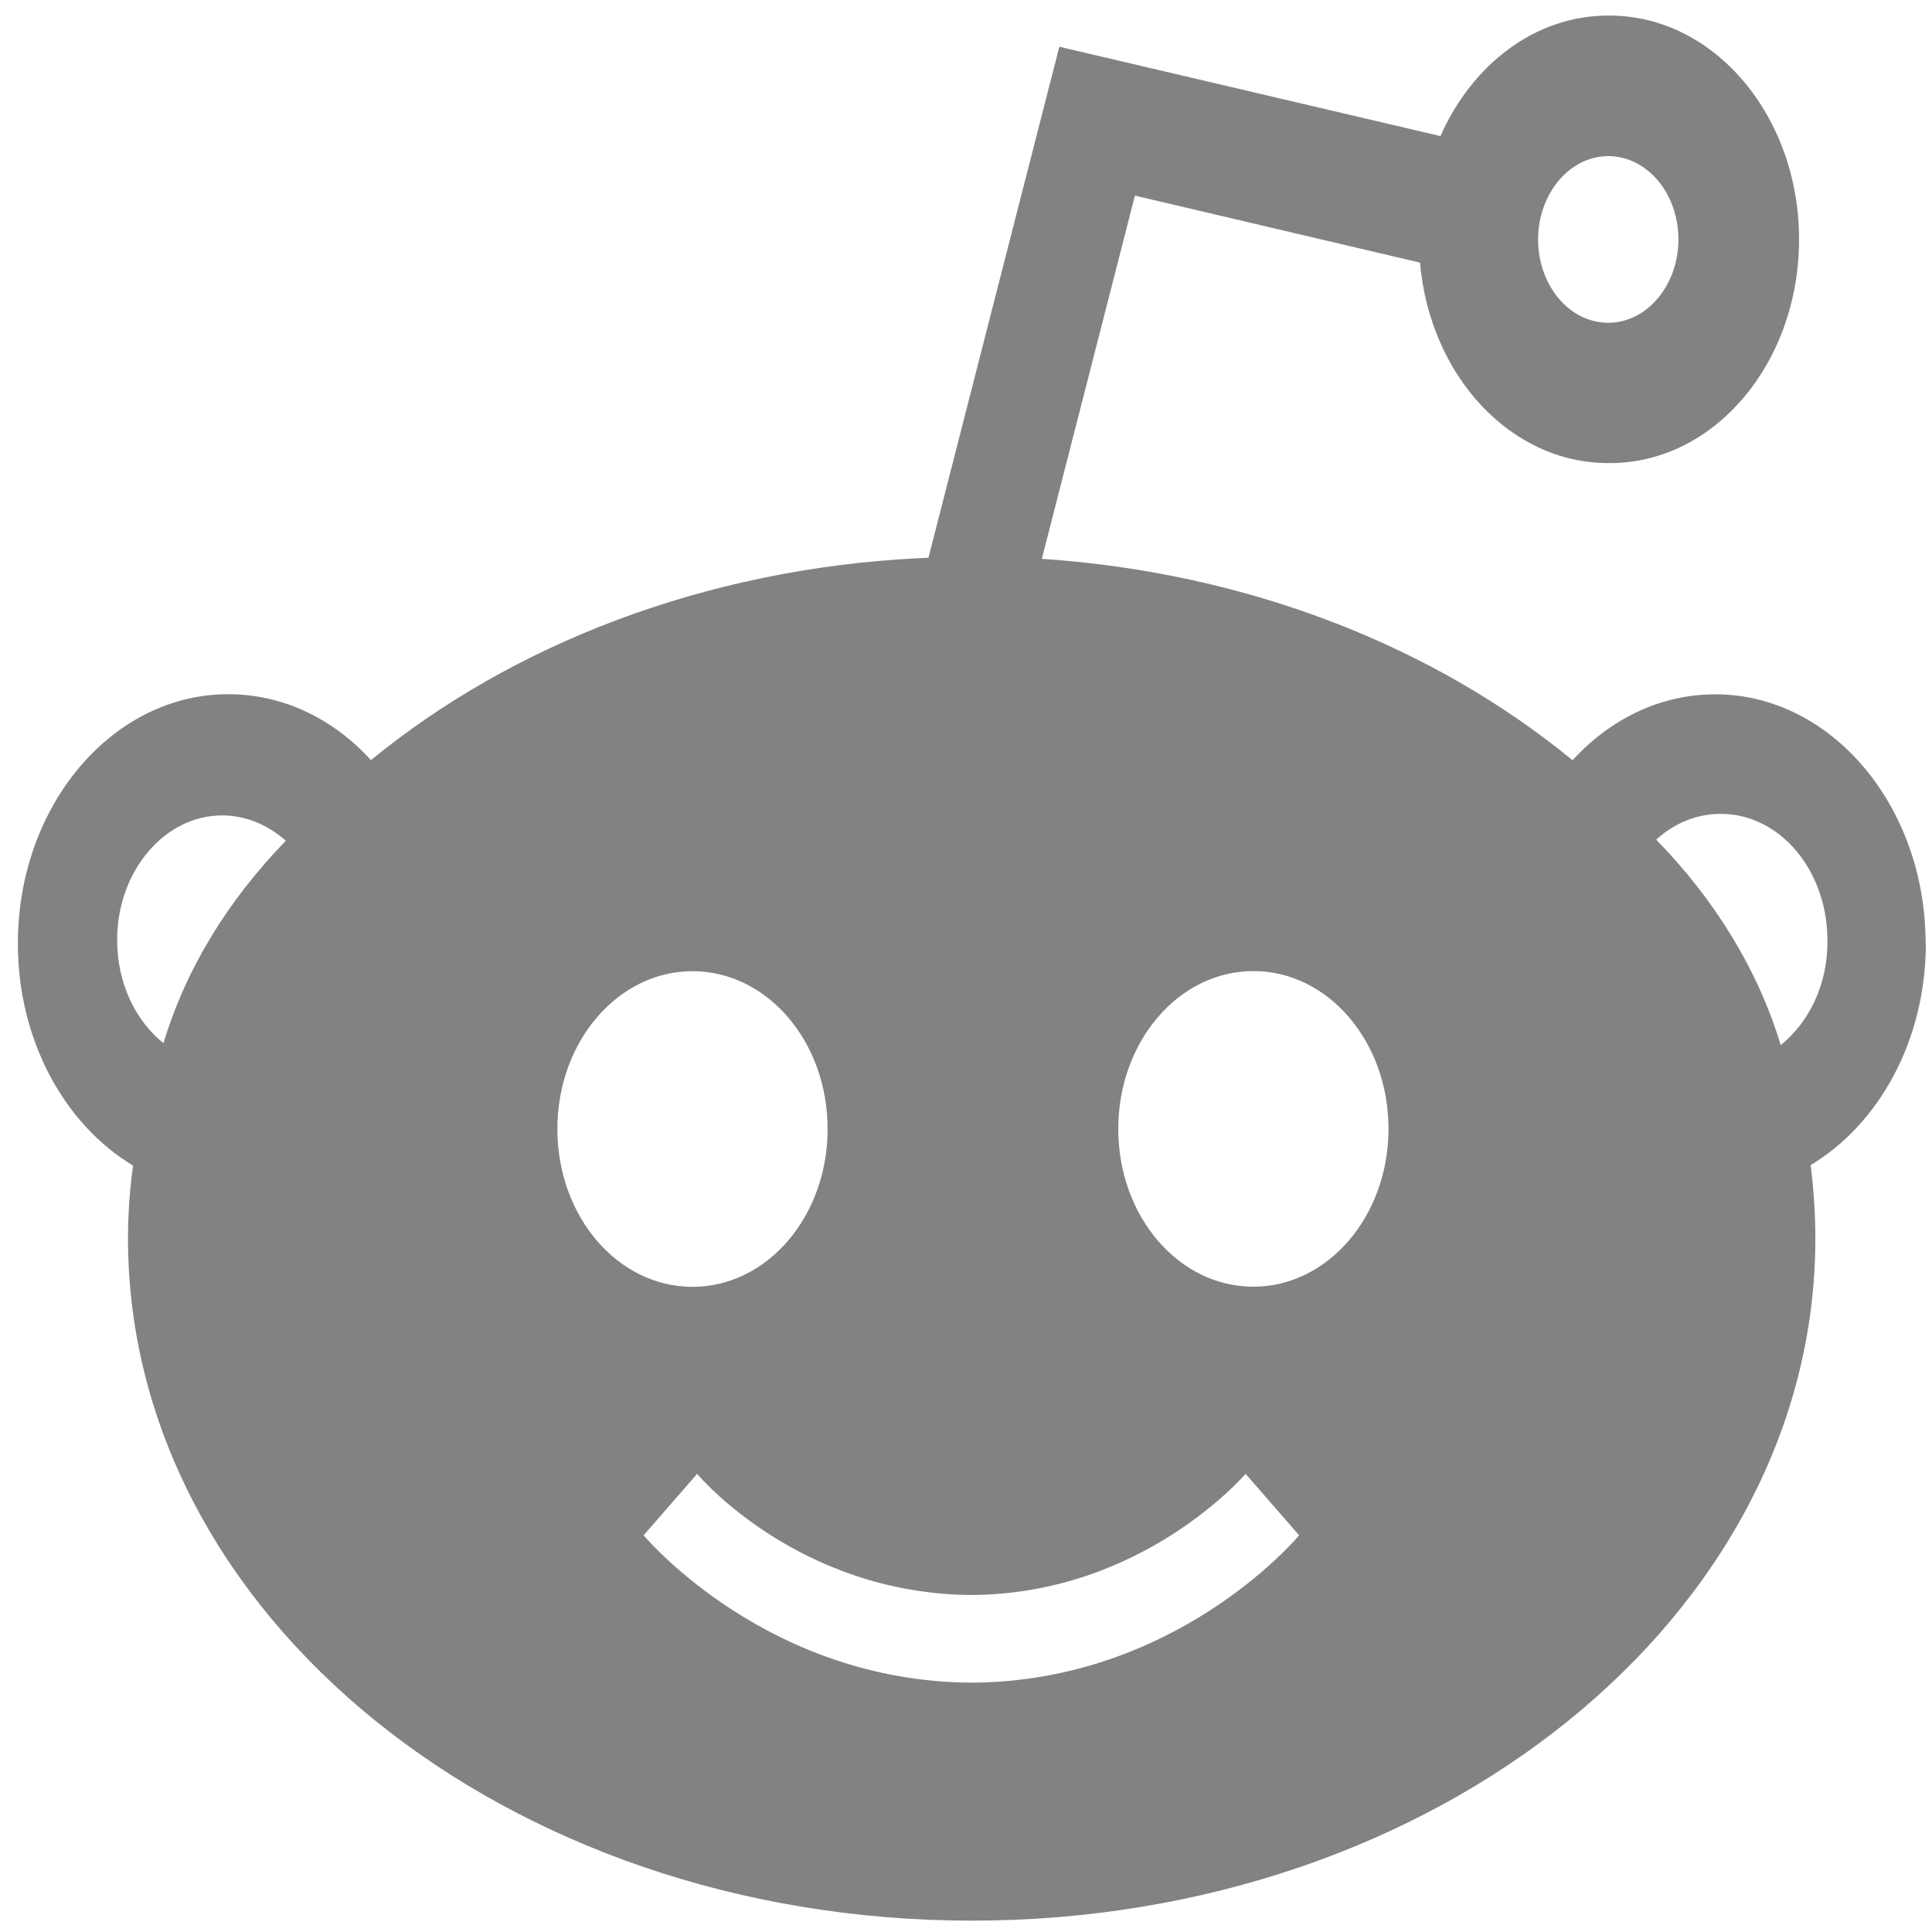 <svg viewBox="0 0 16 16" width="16" height="16"><path fill="#828282" d="m15.947,7.813c0,-1.138 -0.781,-2.063 -1.742,-2.063c-0.457,0 -0.869,0.205 -1.182,0.546c-1.14,-0.937 -2.678,-1.553 -4.395,-1.668l0.771,-3.008l2.361,0.555c0.081,0.933 0.746,1.66 1.559,1.66c0.004,0 0.004,0 0.007,0c0.004,0 0.004,0 0.007,0c0.866,0 1.566,-0.83 1.566,-1.853s-0.704,-1.853 -1.569,-1.853c-0.004,0 -0.004,0 -0.007,0c0,0 -0.004,0 -0.004,0c-0.605,0 -1.126,0.403 -1.39,0.998l-3.156,-0.74l-1.084,4.232l-0.088,0.004c-1.77,0.09 -3.361,0.715 -4.529,1.672c-0.31,-0.341 -0.725,-0.546 -1.182,-0.546c-0.961,0 -1.742,0.924 -1.742,2.063c0,0.805 0.387,1.5 0.954,1.841c-0.028,0.201 -0.042,0.403 -0.042,0.608c0.004,3.114 3.132,5.645 6.989,5.645s6.985,-2.531 6.985,-5.649c0,-0.205 -0.014,-0.407 -0.039,-0.608c0.567,-0.341 0.954,-1.035 0.954,-1.837zm-14.593,0.826c-0.232,-0.185 -0.384,-0.497 -0.384,-0.855c0,-0.567 0.391,-1.031 0.869,-1.031c0.197,0 0.38,0.078 0.528,0.21c-0.475,0.489 -0.827,1.056 -1.013,1.676zm11.384,-6.656c0,-0.378 0.26,-0.69 0.581,-0.69s0.581,0.308 0.581,0.69c0,0.378 -0.26,0.69 -0.581,0.69s-0.581,-0.308 -0.581,-0.69zm-8.122,7.367c0,-0.723 0.5,-1.307 1.119,-1.307s1.119,0.583 1.119,1.307c0,0.723 -0.5,1.307 -1.119,1.307s-1.119,-0.583 -1.119,-1.307zm3.431,4.585c-1.675,-0.008 -2.674,-1.171 -2.717,-1.22l0.443,-0.509c0.007,0.008 0.834,0.994 2.273,1.003c1.418,-0.008 2.259,-0.994 2.27,-1.003l0.443,0.509c-0.042,0.049 -1.038,1.212 -2.713,1.22zm2.333,-3.279c-0.619,0 -1.119,-0.583 -1.119,-1.307c0,-0.723 0.5,-1.307 1.119,-1.307s1.119,0.583 1.119,1.307c0,0.723 -0.503,1.307 -1.119,1.307zm4.367,-2.001c-0.19,-0.629 -0.549,-1.208 -1.031,-1.701c0.148,-0.136 0.334,-0.214 0.535,-0.214c0.489,0 0.883,0.468 0.883,1.048c0.004,0.362 -0.151,0.678 -0.387,0.867z"/></svg>
